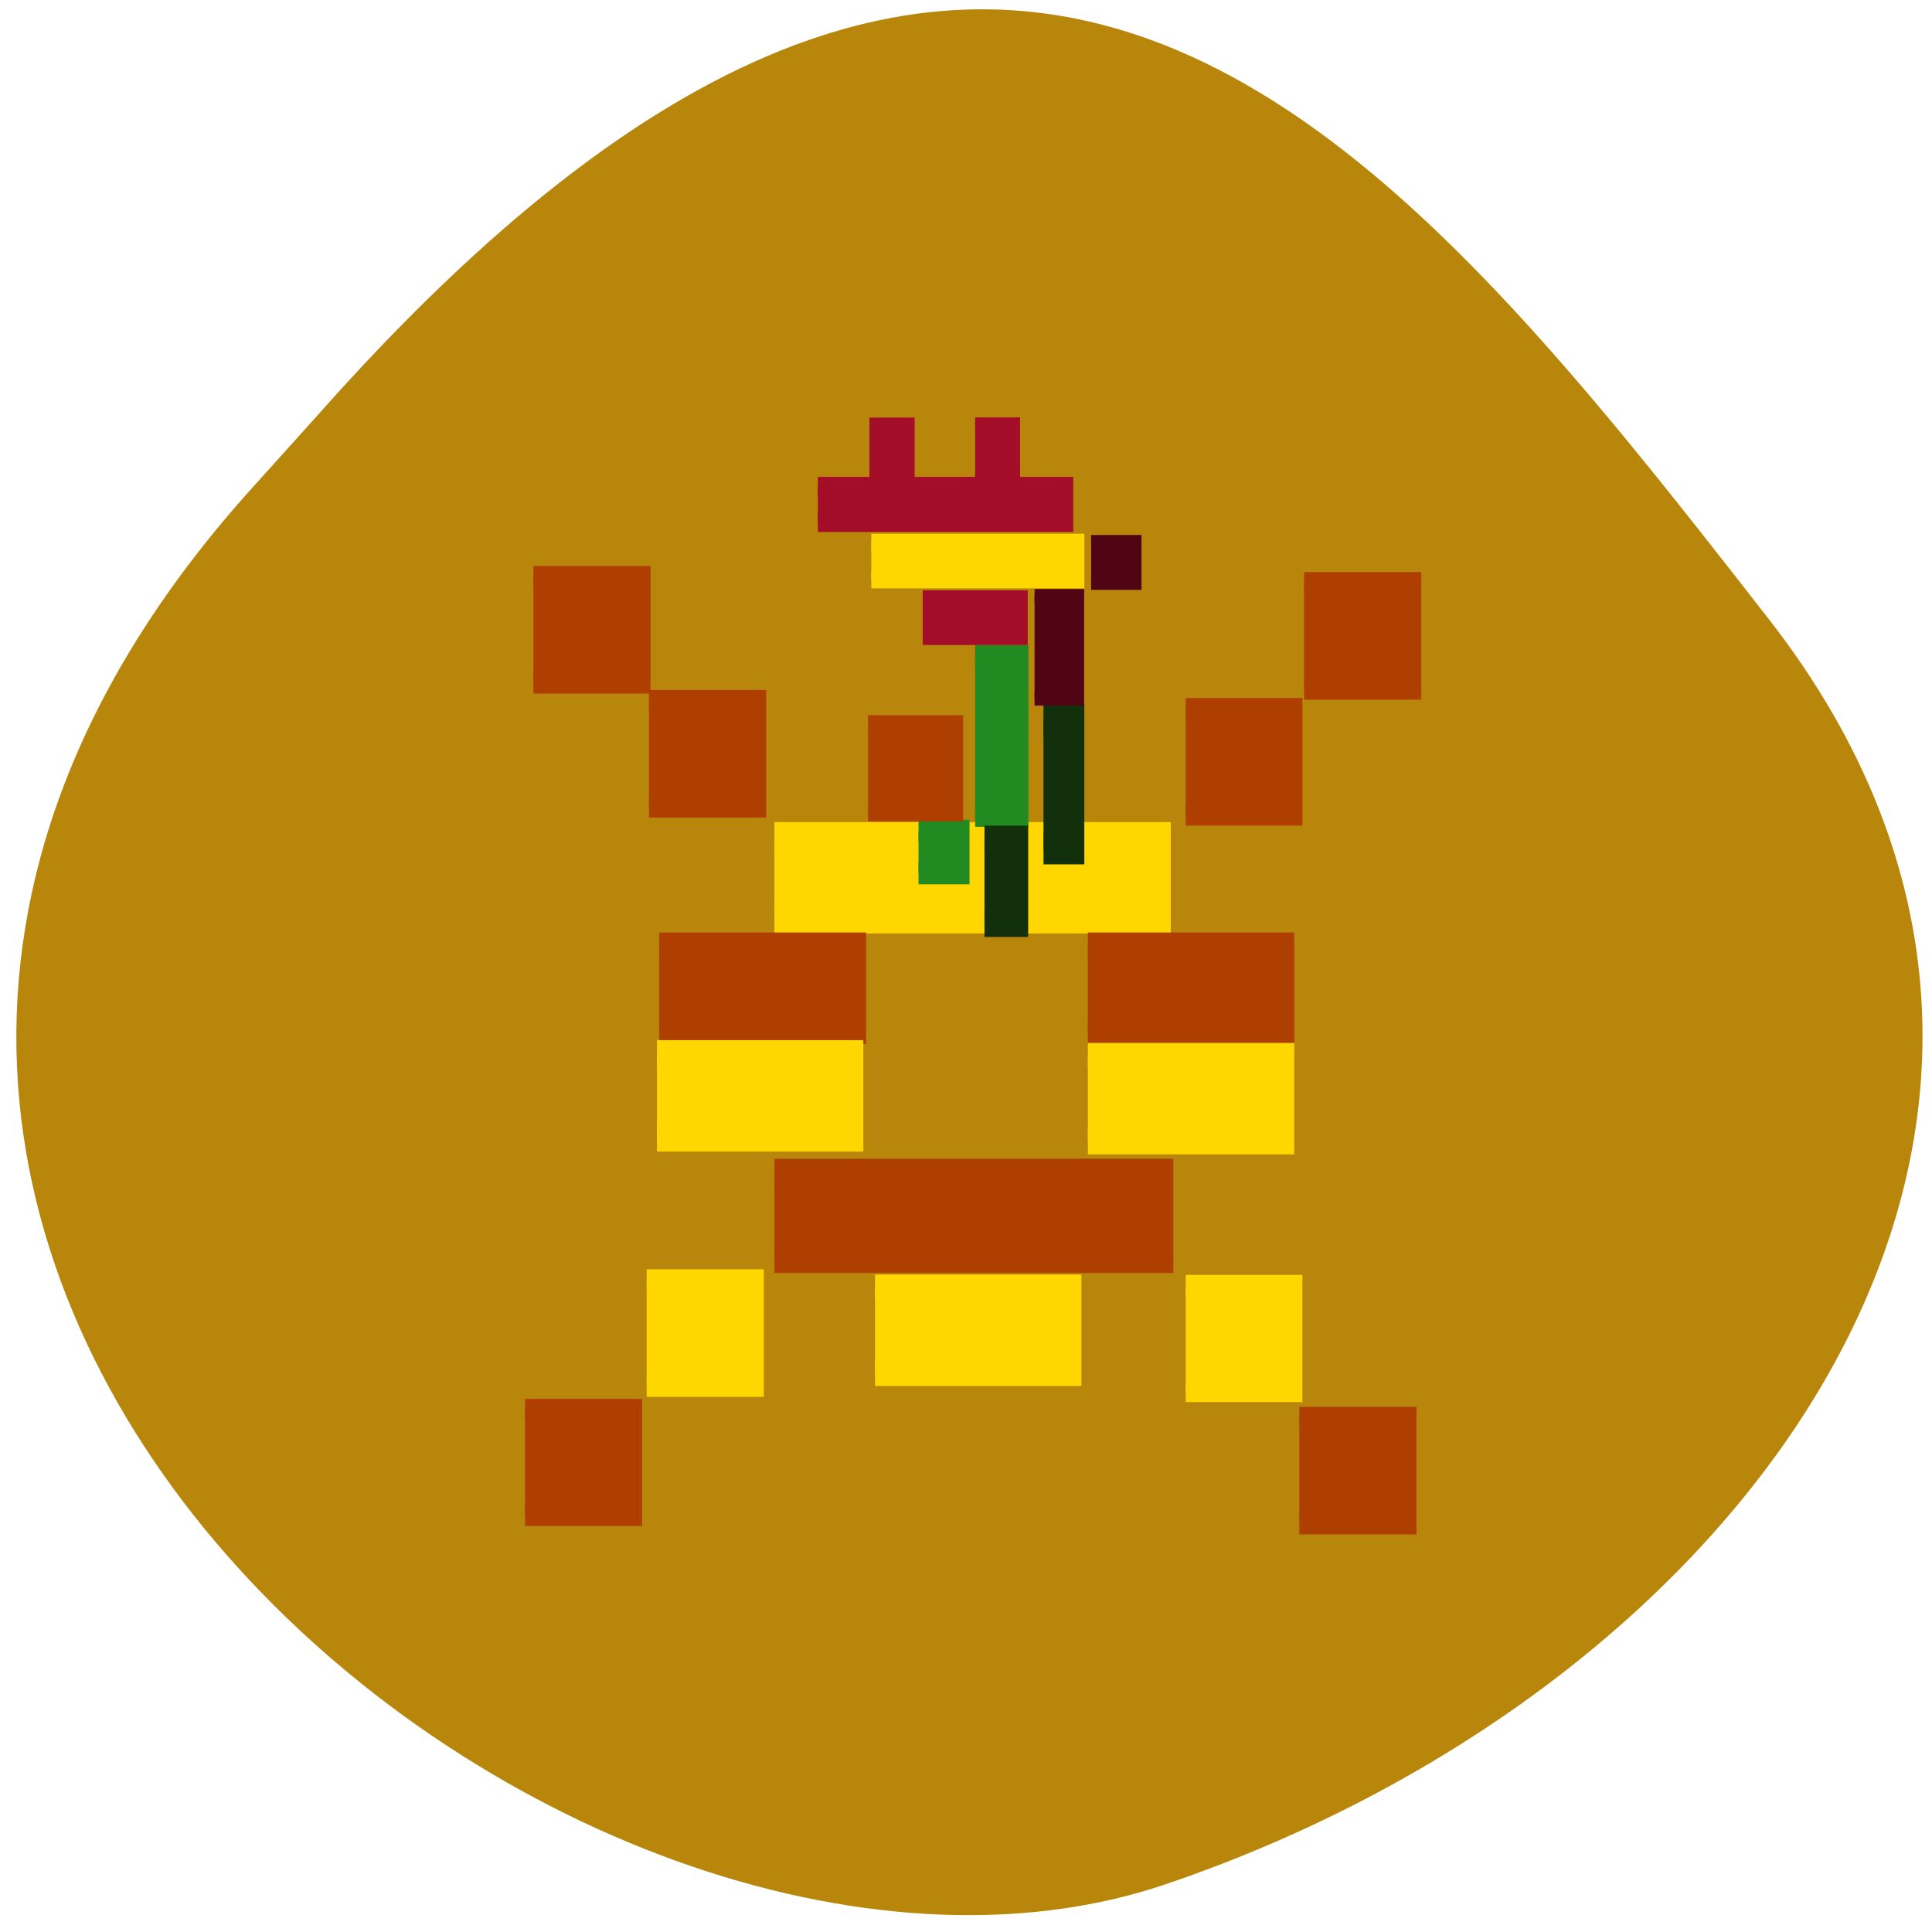 <svg xmlns="http://www.w3.org/2000/svg" viewBox="0 0 16 16"><path d="m 2.027 4.109 c -5.66 6.391 2.719 13.16 7.625 11.496 c 4.906 -1.664 8.203 -6.359 5 -10.473 c -3.207 -4.117 -6.355 -8.09 -12.02 -1.695" fill="#b8860a"/><g transform="scale(0.062)"><path d="m 103.44 112.06 h 50.688 v 10.375 h -50.688" fill="#ffd600" stroke="#ffd600" stroke-width="4.505"/><g stroke-width="2.797"><g fill="#af3f00" stroke="#af3f00"><path d="m 174.19 77.81 h 14.25 v 14.25 h -14.25"/><path d="m 158.38 94.63 h 14.188 v 14.25 h -14.188"/><path d="m 86.69 93.56 h 14.25 v 14.25 h -14.25"/><path d="m 71.25 77 h 14.25 v 14.25 h -14.25"/></g><path d="m 86.38 170.94 h 14.25 v 14.25 h -14.25" fill="#ffd600" stroke="#ffd600"/><path d="m 70.13 188.25 h 14.25 v 14.188 h -14.25" fill="#af3f00" stroke="#af3f00"/><path d="m 158.38 171.69 h 14.188 v 14.188 h -14.188" fill="#ffd600" stroke="#ffd600"/><path d="m 173.56 189.31 h 14.25 v 14.25 h -14.25" fill="#af3f00" stroke="#af3f00"/></g><g fill="#af3f00" stroke="#af3f00"><path d="m 103.44 157.06 h 51 v 10.688 h -51" stroke-width="4.579"/><g stroke-width="3.388"><path d="m 145.31 126.25 h 25.875 v 11.5 h -25.875"/><path d="m 88.06 126.25 h 25.938 v 11.5 h -25.938"/></g></g><g fill="#ffd600" stroke="#ffd600"><g stroke-width="3.388"><path d="m 87.75 140.63 h 25.875 v 11.5 h -25.875"/><path d="m 145.31 141 h 25.875 v 11.5 h -25.875"/><path d="m 116.88 171.94 h 25.875 v 11.5 h -25.875"/></g><path d="m 116.38 72.44 h 27.313 v 5 h -27.313" stroke-width="2.301"/></g><g fill="#a30d28" stroke="#a30d28"><path d="m 109.25 64.938 h 32.875 v 4.875 h -32.875" stroke-width="2.479"/><path d="m 123.25 79.69 h 13.188 v 5.625 h -13.188" stroke-width="1.692"/><path d="m 130.25 56.38 h 5.375 v 7.563 h -5.375" stroke-width="1.251"/><path d="m 116.13 56.38 h 5.438 v 6.938 h -5.438" stroke-width="1.204"/></g><g fill="#218b21" stroke="#218b21" stroke-width="3"><path d="m 130.25 87.69 h 5.625 v 21.25 h -5.625"/><path d="m 122.69 111 h 5.313 v 5.625 h -5.313"/></g><g fill="#12300c" stroke="#12300c"><path d="m 139.38 96.06 h 3.375 v 17.313 h -3.375" stroke-width="4.165"/><path d="m 131.5 112.13 h 4 v 11.188 h -4" stroke-width="3.678"/></g><path d="m 115.94 96.69 h 11.563 v 11.875 h -11.563" fill="#af3f00" stroke="#af3f00" stroke-width="2.309"/><g fill="#510414" stroke="#510414"><path d="m 145.75 72.06 h 6.125 v 6.125 h -6.125" stroke-width="1.204"/><path d="m 138.19 79.56 h 5.75 v 13.813 h -5.75" stroke-width="1.751"/></g></g></svg>